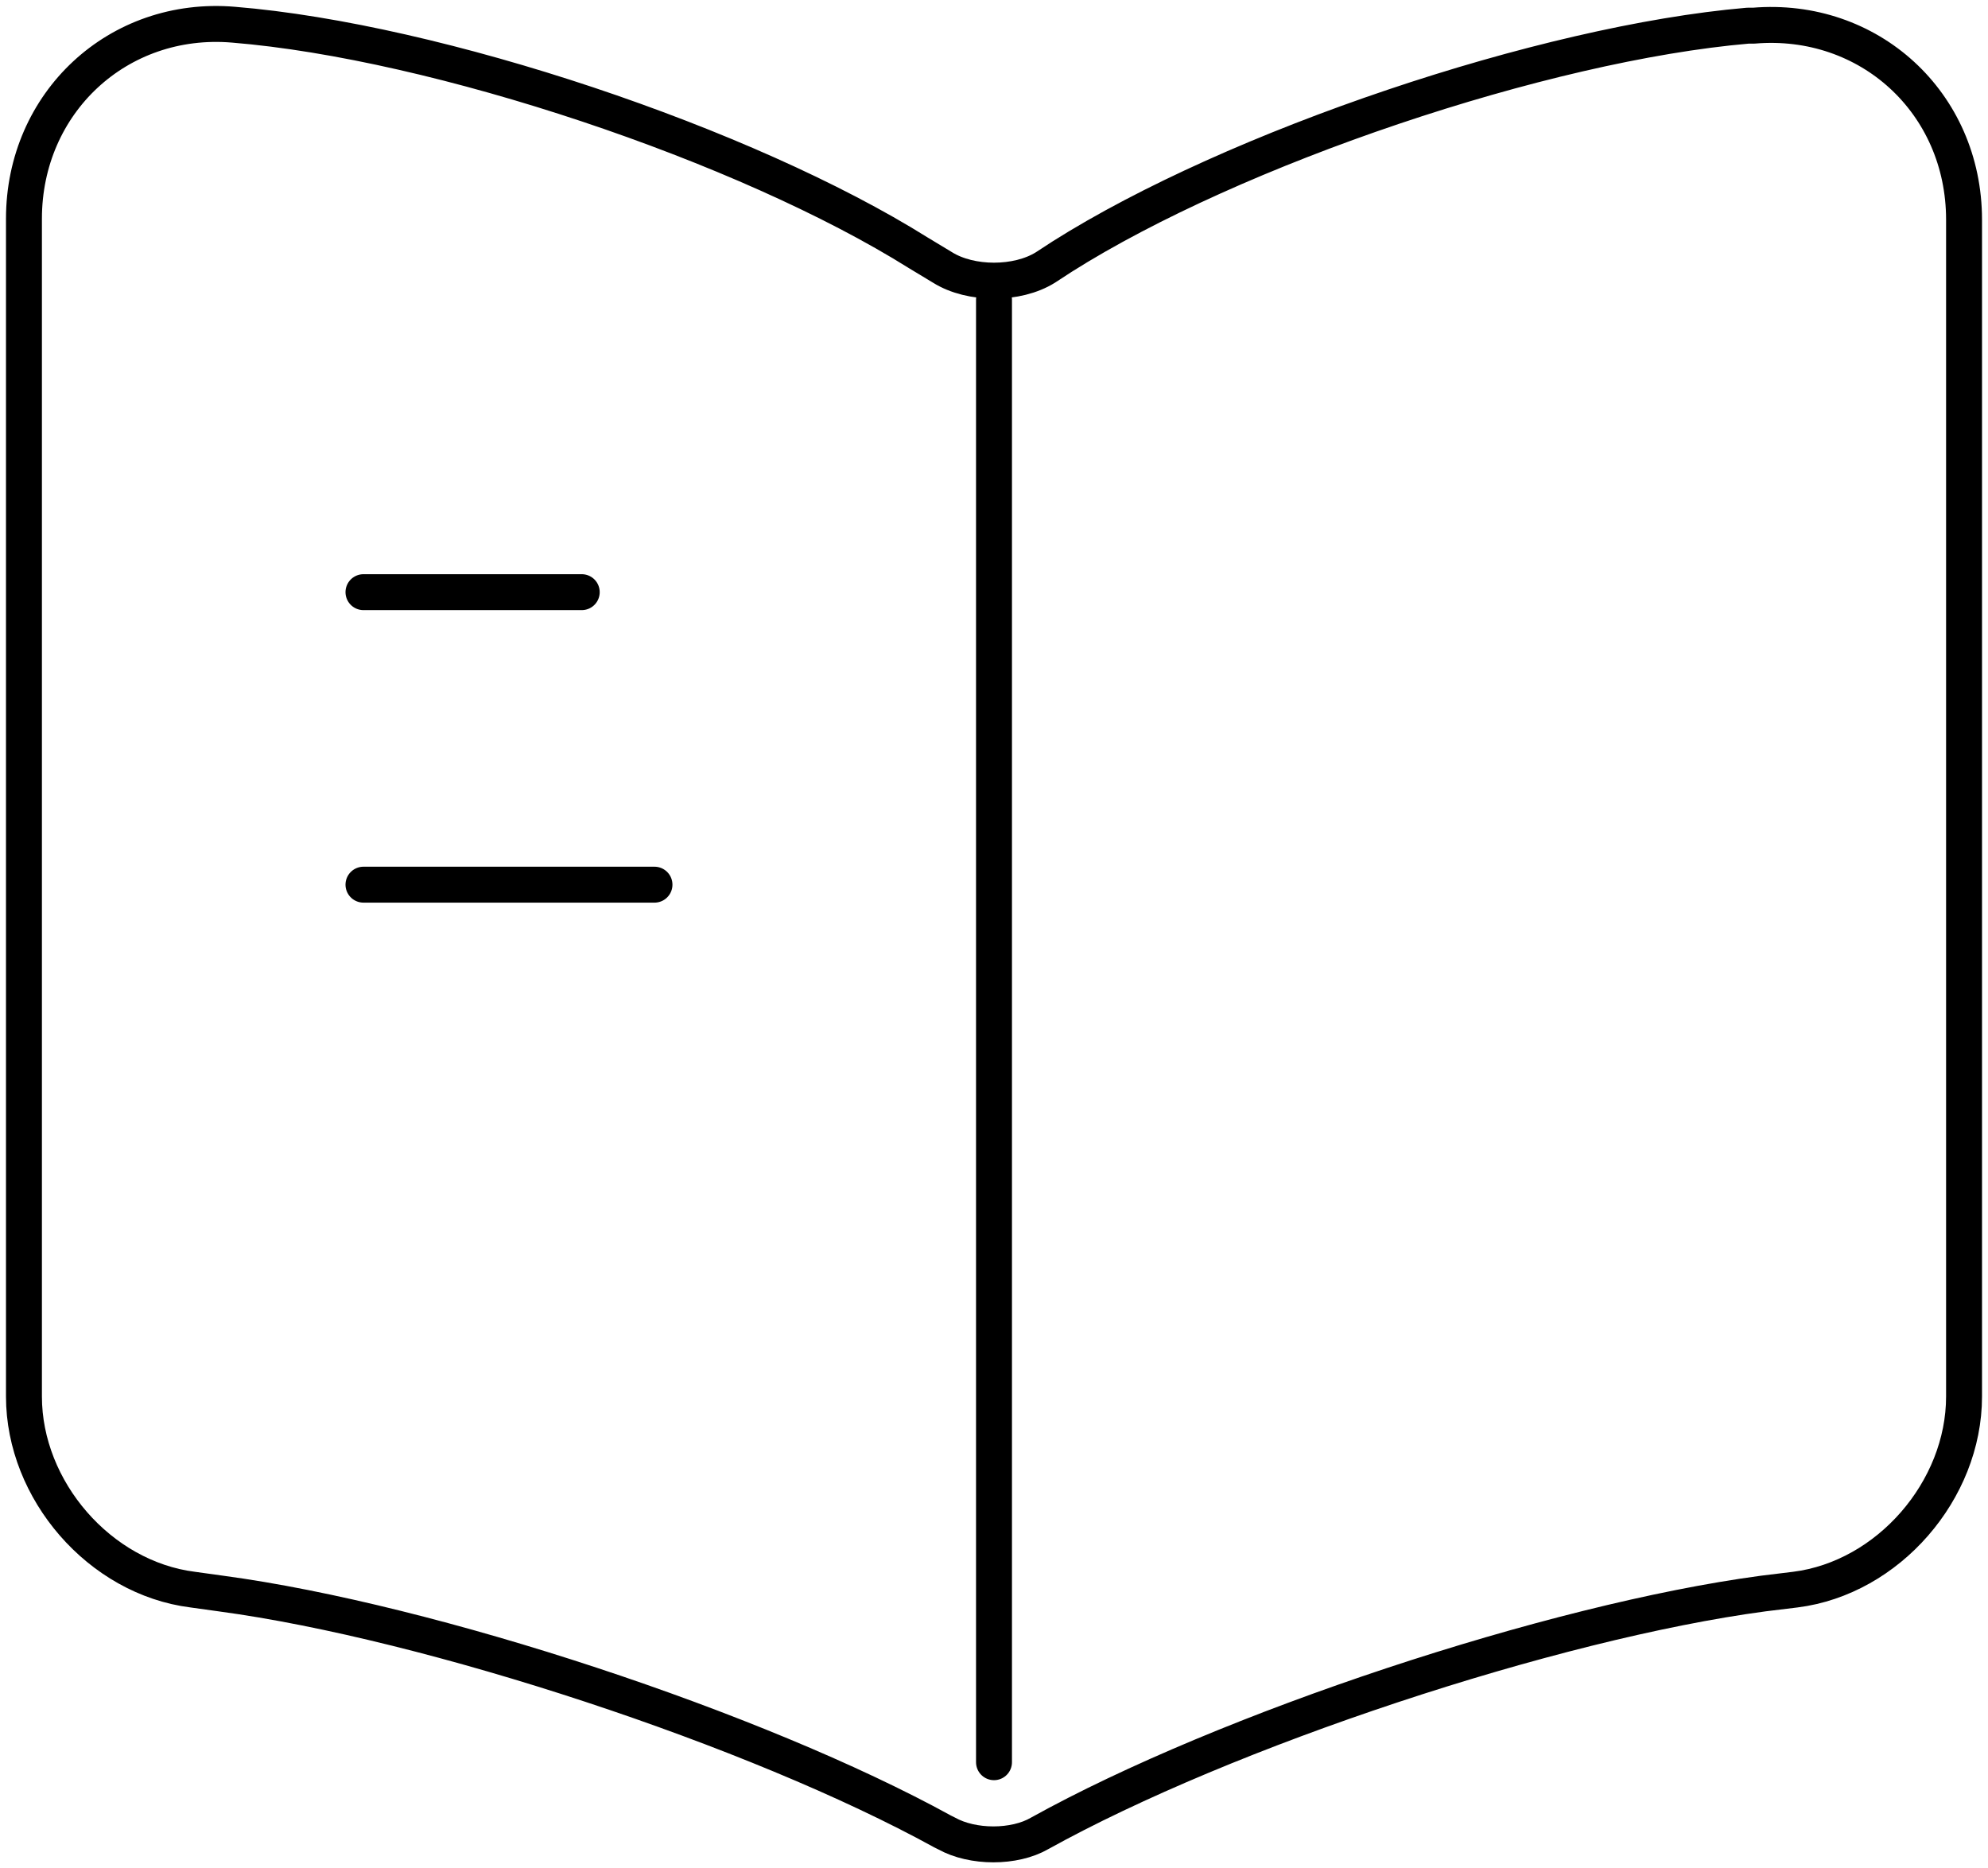 <svg width="83" height="78" viewBox="0 0 83 78" fill="none" xmlns="http://www.w3.org/2000/svg">
<path d="M41.5 12.51V73.57M24.288 24.722H15.175M27.325 36.934H15.175M82 58.305V9.172C82 4.287 78.031 0.665 73.212 1.072H72.969C64.463 1.804 51.544 6.16 44.335 10.719L43.647 11.167C42.472 11.9 40.528 11.9 39.353 11.167L38.341 10.556C31.132 6.038 18.253 1.723 9.748 1.031C4.928 0.624 1 4.287 1 9.132V58.305C1 62.213 4.159 65.877 8.047 66.365L9.222 66.528C18.01 67.709 31.578 72.186 39.353 76.461L39.516 76.542C40.609 77.153 42.35 77.153 43.404 76.542C51.179 72.227 64.787 67.709 73.617 66.528L74.953 66.365C78.841 65.877 82 62.213 82 58.305Z" stroke="black" stroke-width="1.5" stroke-linecap="round" stroke-linejoin="round"/>
</svg>

